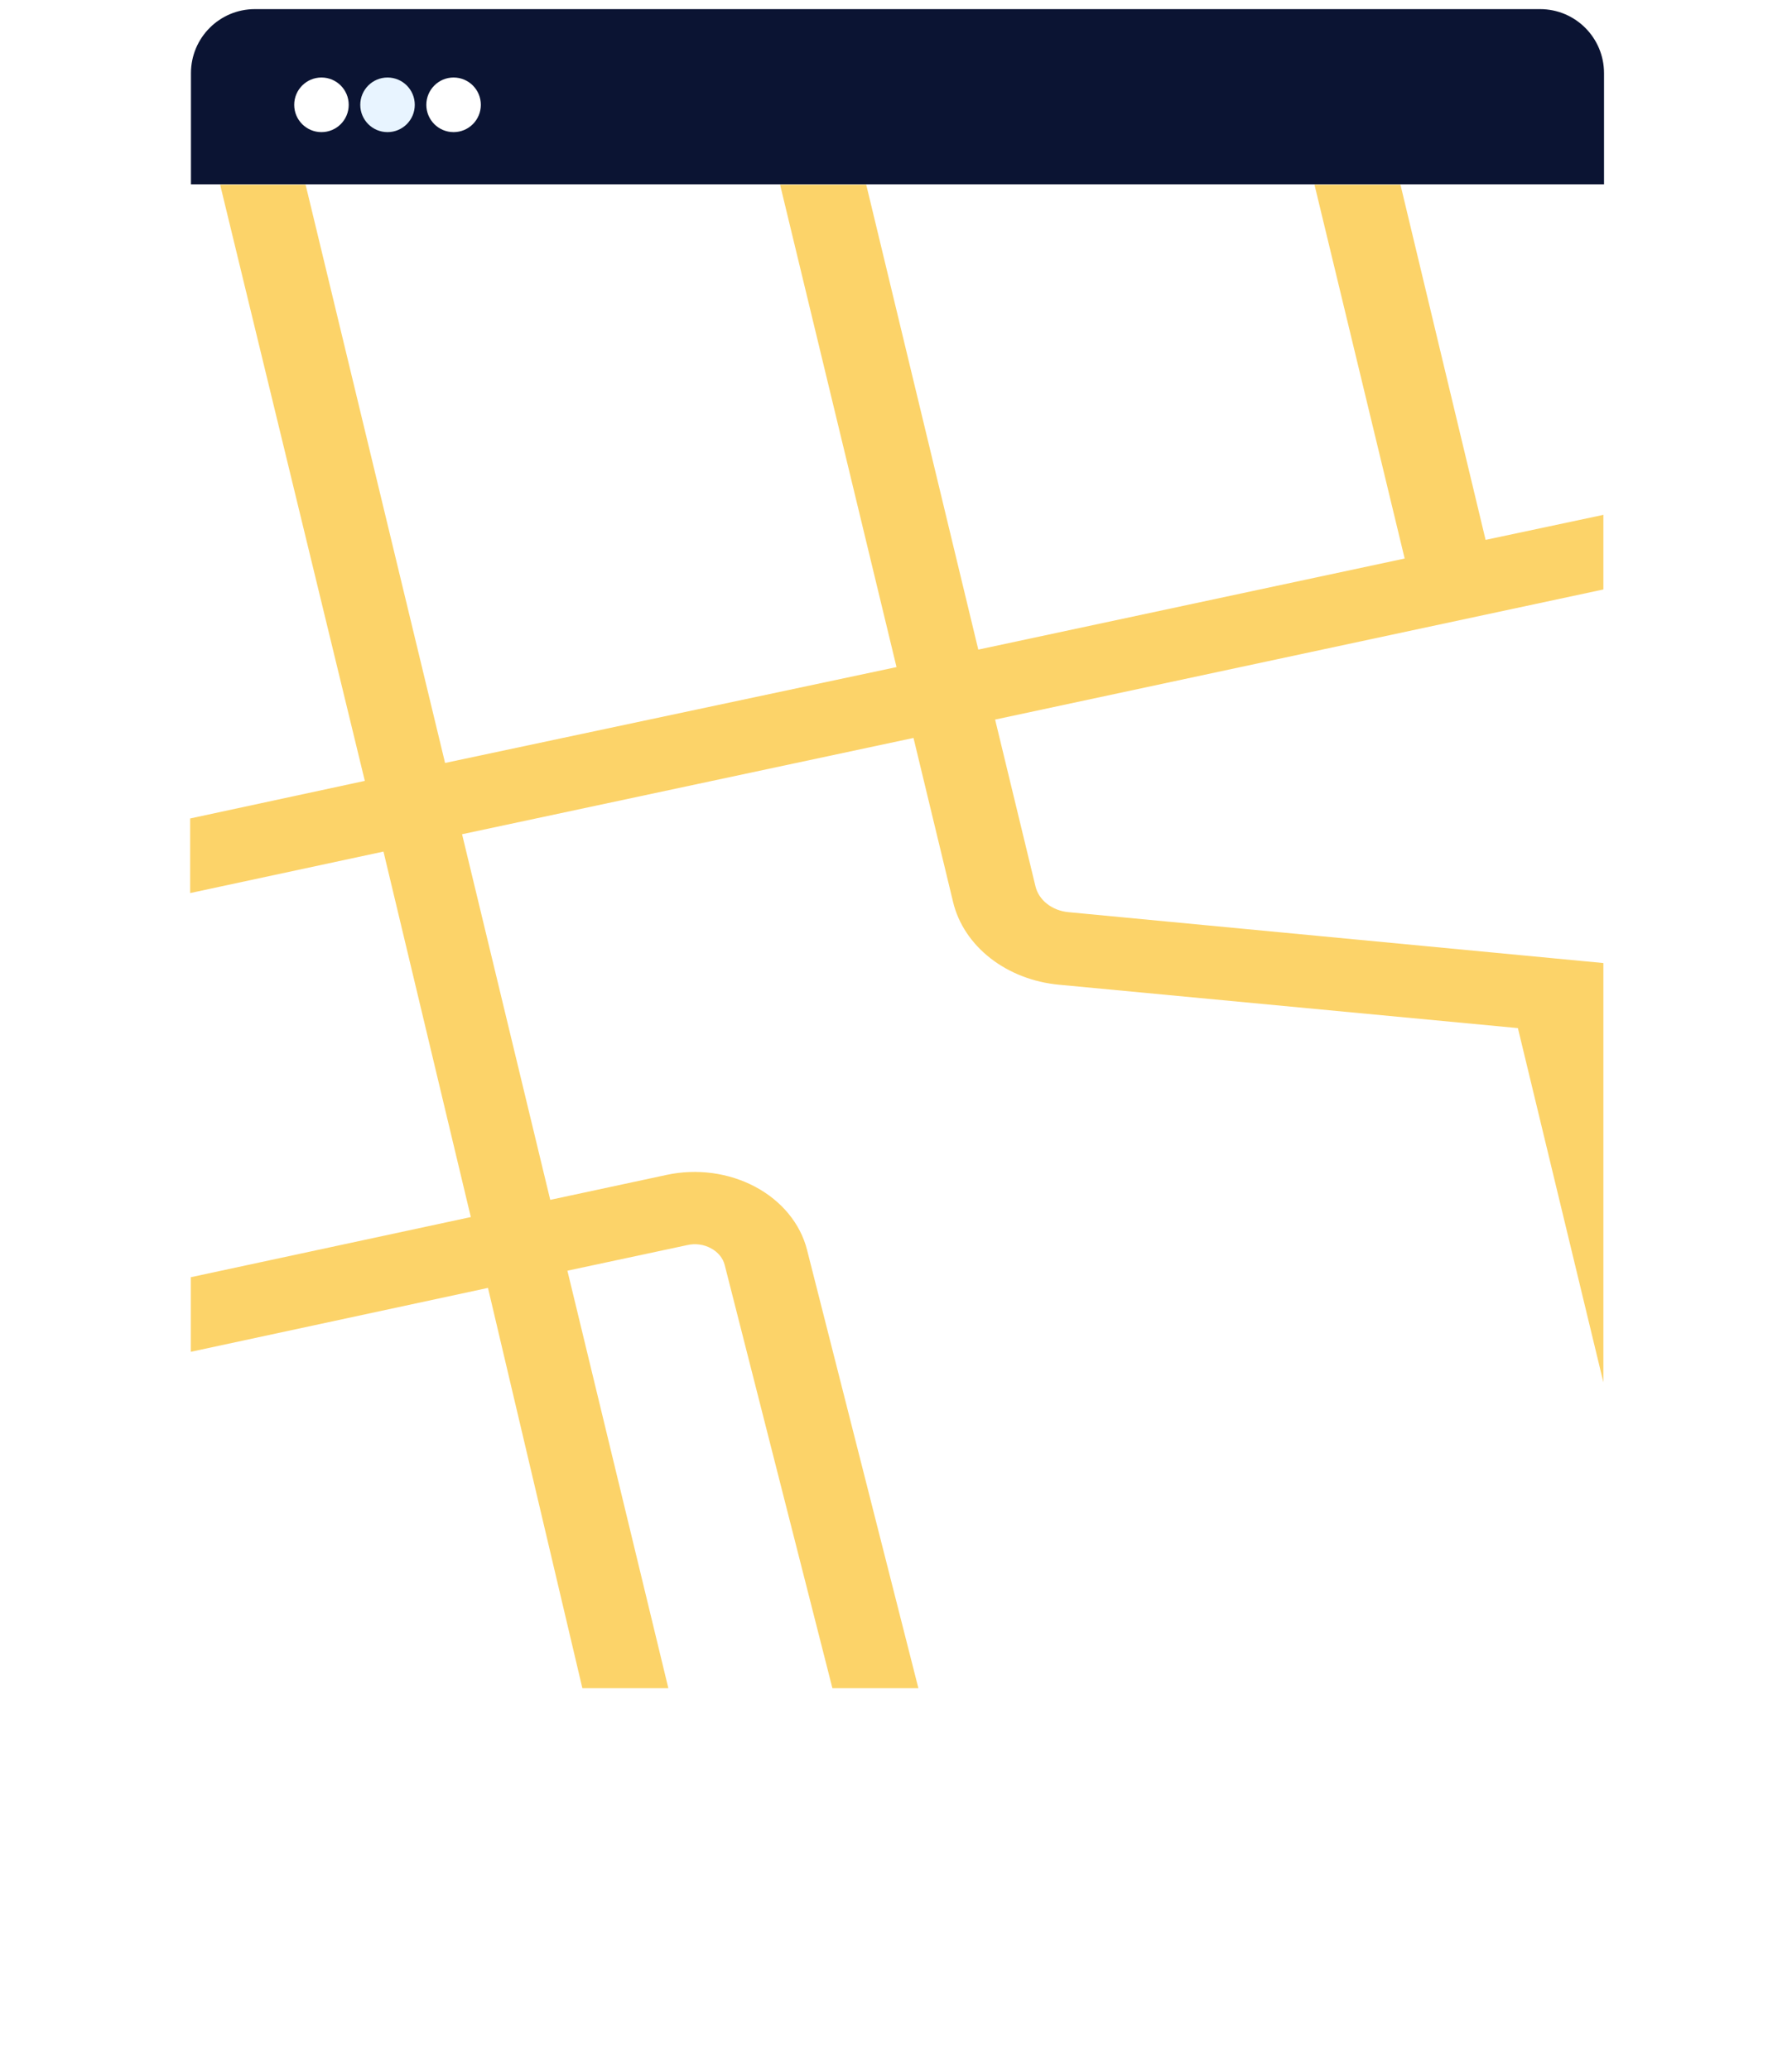 <svg width="155" height="179" viewBox="0 0 155 179" fill="none" xmlns="http://www.w3.org/2000/svg">
<g filter="url(#filter0_d_0_5537)">
<path d="M22.047 146.118H133.201C136.257 146.118 138.732 143.64 138.732 140.579V6.329C138.732 3.268 136.257 0.789 133.201 0.789H22.047C18.99 0.789 16.516 3.268 16.516 6.329V140.579C16.516 143.64 18.99 146.118 22.047 146.118Z" fill="white"/>
</g>
<path d="M121.133 15.967H113.696L121.497 48.296L84.618 56.172L74.925 15.967H67.473L77.545 57.684L38.497 65.973L26.432 15.967H19.039L31.555 67.523L16.448 70.773V77.224L33.17 73.636L40.724 105.24L16.506 110.441V116.891L42.208 111.366L50.373 145.982H57.81L49.078 109.878L59.44 107.665C59.785 107.585 60.146 107.568 60.5 107.615C60.853 107.662 61.191 107.773 61.492 107.94C61.794 108.1 62.056 108.311 62.261 108.561C62.466 108.81 62.611 109.092 62.685 109.391L72 145.982H79.437L69.802 108.065C69.518 106.948 68.976 105.892 68.209 104.958C67.441 104.023 66.463 103.231 65.333 102.627C64.203 102.024 62.943 101.621 61.628 101.442C60.314 101.264 58.971 101.314 57.679 101.59L47.593 103.752L39.967 72.136L79.014 63.81L82.435 77.987C82.882 79.862 84.011 81.566 85.659 82.853C87.307 84.141 89.388 84.945 91.603 85.15L131.291 88.901L138.685 119.529V83.275L92.404 78.874C91.718 78.808 91.075 78.556 90.565 78.157C90.055 77.757 89.706 77.23 89.566 76.649L86.073 62.222L138.685 50.971V44.52L128.497 46.683L121.133 15.967Z" fill="#FCD369"/>
<path d="M16.516 15.938H138.741V6.329C138.741 3.268 136.267 0.789 133.21 0.789H22.047C18.99 0.789 16.516 3.268 16.516 6.329V15.938Z" fill="#0B1433"/>
<path d="M36.876 9.064C36.876 10.37 37.929 11.425 39.233 11.425C40.537 11.425 41.59 10.37 41.59 9.064C41.59 7.758 40.537 6.703 39.233 6.703C37.929 6.703 36.876 7.764 36.876 9.064Z" fill="white"/>
<path d="M31.162 9.064C31.162 10.37 32.215 11.425 33.519 11.425C34.823 11.425 35.876 10.37 35.876 9.064C35.876 7.758 34.823 6.703 33.519 6.703C32.215 6.703 31.162 7.764 31.162 9.064Z" fill="#E8F4FF"/>
<path d="M25.448 9.064C25.448 10.37 26.501 11.425 27.805 11.425C29.109 11.425 30.162 10.37 30.162 9.064C30.162 7.758 29.109 6.703 27.805 6.703C26.501 6.703 25.448 7.764 25.448 9.064Z" fill="white"/>
<defs>
<filter id="filter0_d_0_5537" x="0.516" y="0.789" width="154.217" height="177.329" filterUnits="userSpaceOnUse" color-interpolation-filters="sRGB">
<feFlood flood-opacity="0" result="BackgroundImageFix"/>
<feColorMatrix in="SourceAlpha" type="matrix" values="0 0 0 0 0 0 0 0 0 0 0 0 0 0 0 0 0 0 127 0" result="hardAlpha"/>
<feOffset dy="16"/>
<feGaussianBlur stdDeviation="8"/>
<feComposite in2="hardAlpha" operator="out"/>
<feColorMatrix type="matrix" values="0 0 0 0 0.558 0 0 0 0 0.558 0 0 0 0 0.558 0 0 0 0.25 0"/>
<feBlend mode="normal" in2="BackgroundImageFix" result="effect1_dropShadow_0_5537"/>
<feBlend mode="normal" in="SourceGraphic" in2="effect1_dropShadow_0_5537" result="shape"/>
</filter>
</defs>
</svg>
